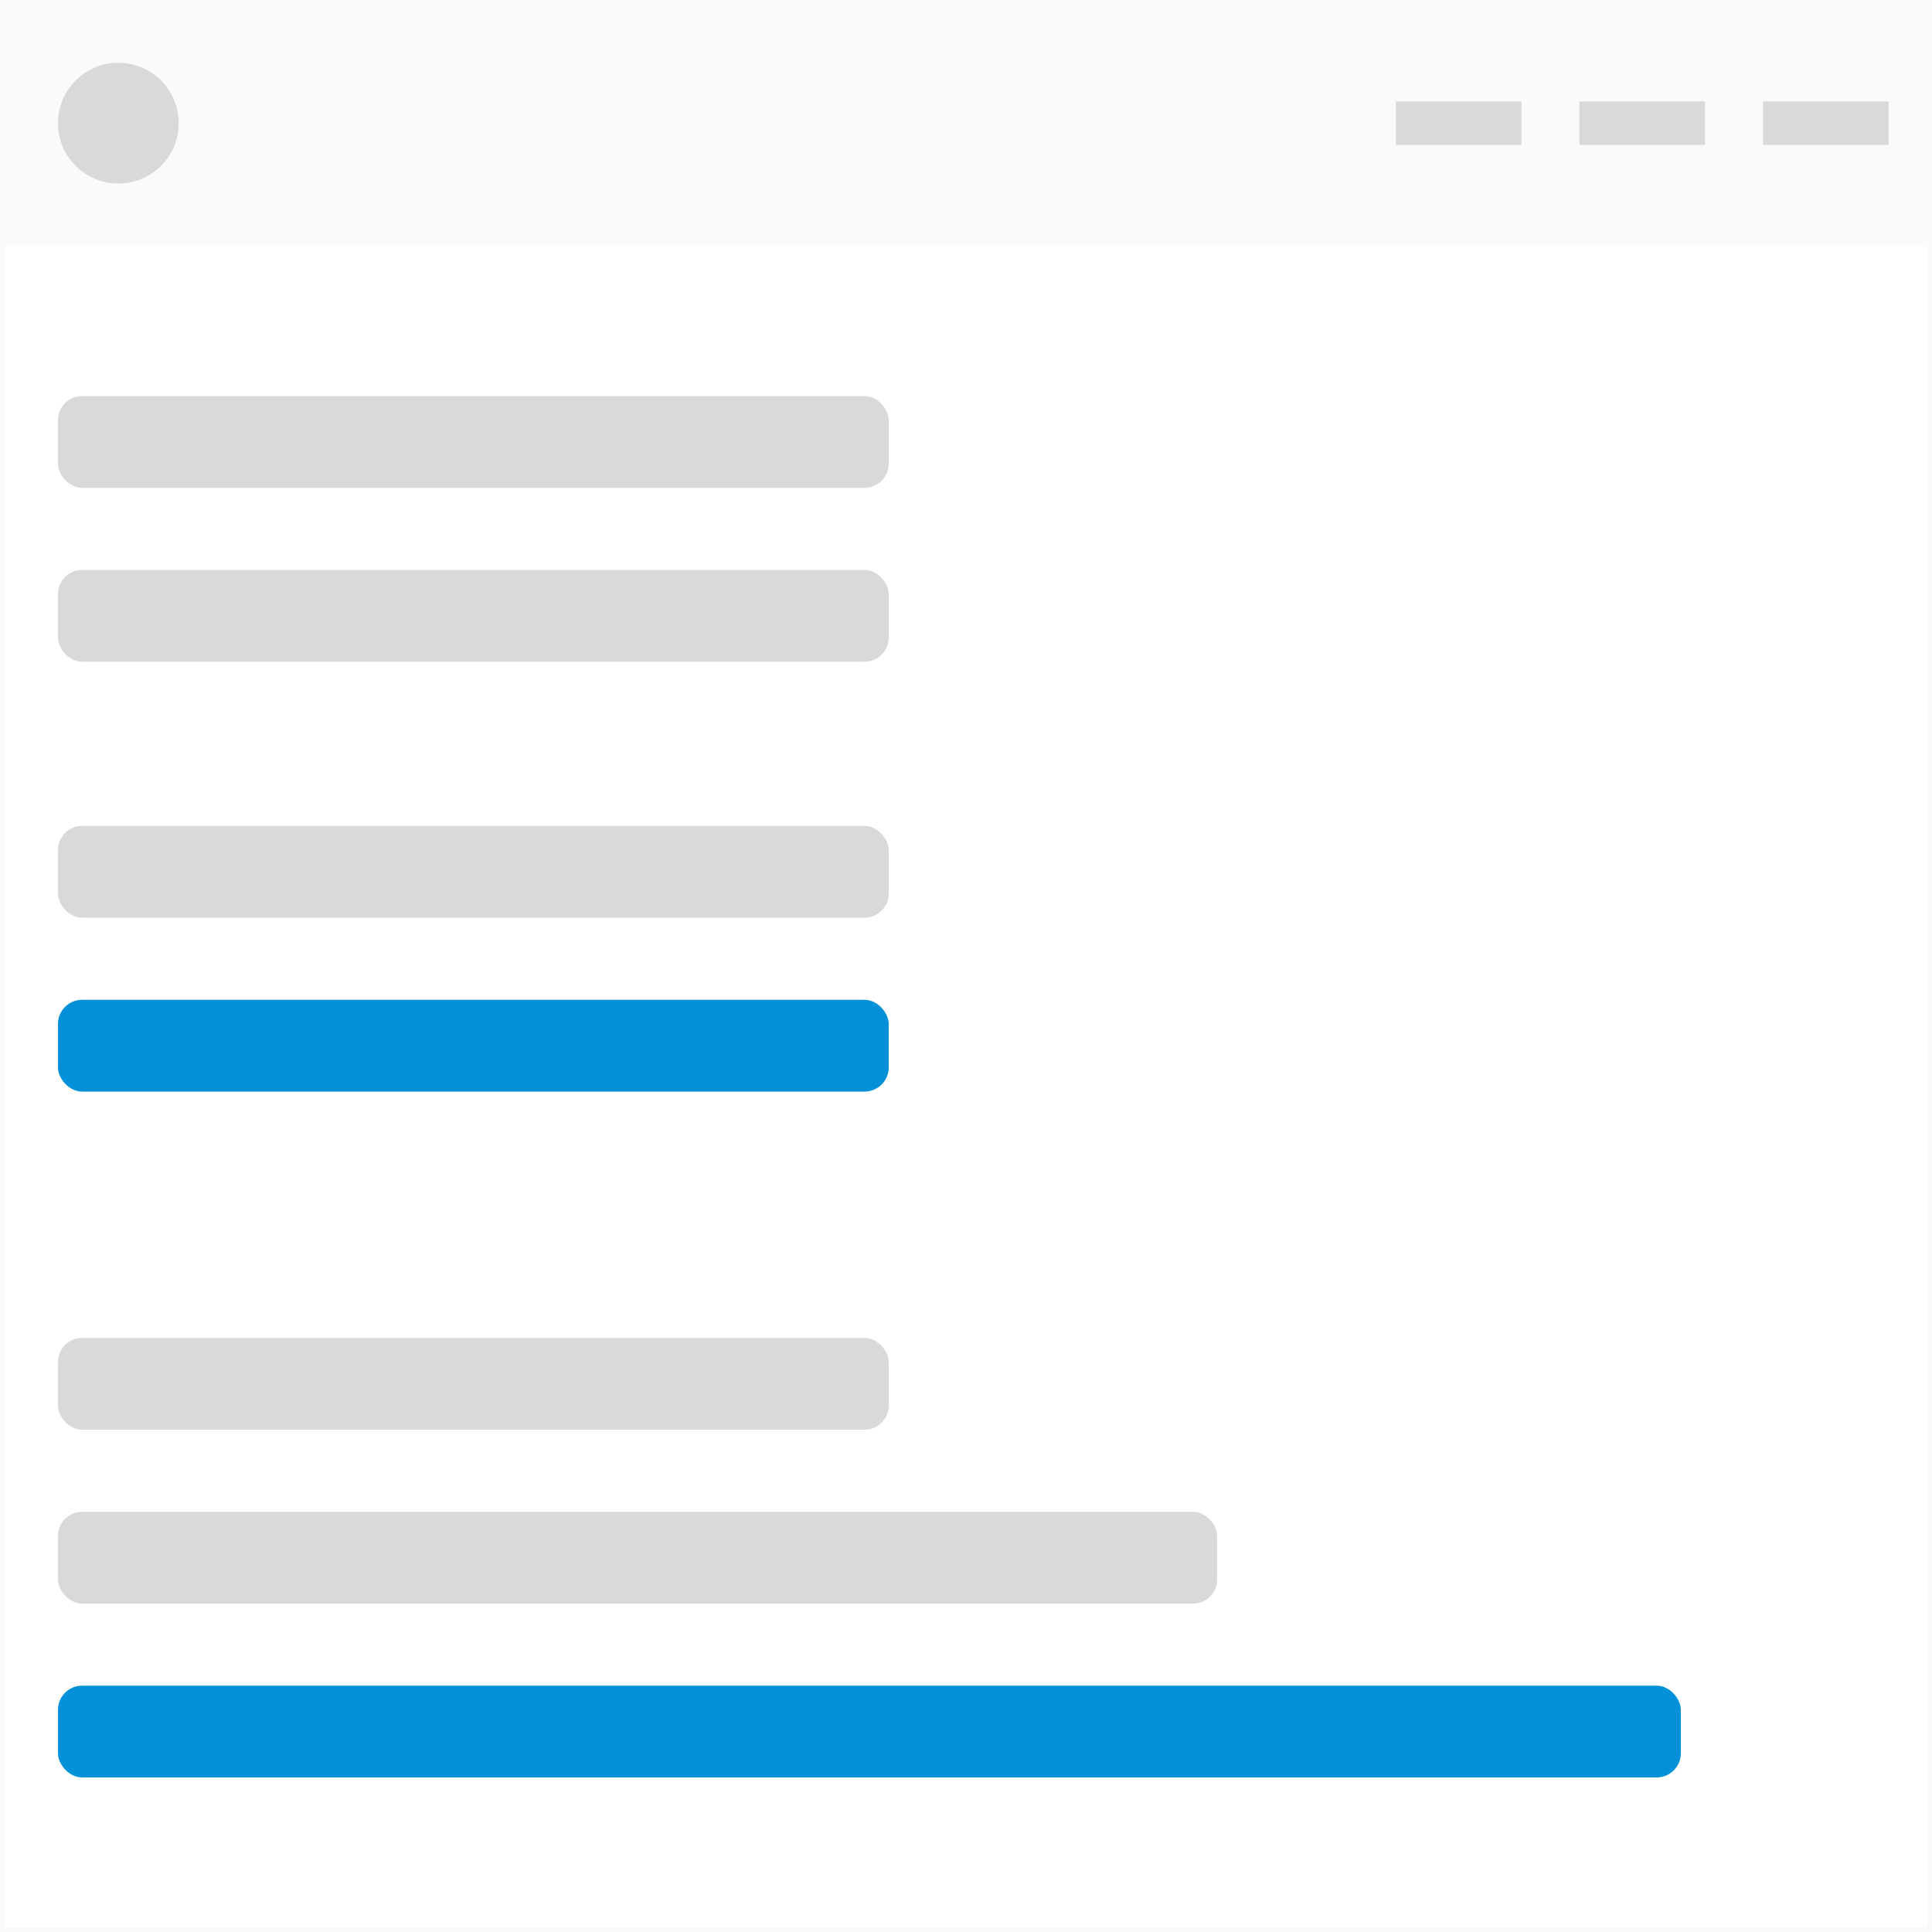 <svg width="400" height="400" viewBox="0 0 400 400" fill="none" xmlns="http://www.w3.org/2000/svg">
<rect x="0" y="0" width="400" height="400" fill="#333333" stroke="none"/>
<rect x="0.5" y="0.5" width="399" height="399" fill="white" stroke="#FAFAFA"/>
<mask id="path-2-inside-1_258_103" fill="white">
<path d="M0 0H400V51H0V0Z"/>
</mask>
<path d="M0 0H400V51H0V0Z" fill="#FAFAFA"/>
<path d="M0 0V-1H-1V0H0ZM400 0H401V-1H400V0ZM0 1H400V-1H0V1ZM399 0V51H401V0H399ZM1 51V0H-1V51H1Z" fill="#FAFAFA" mask="url(#path-2-inside-1_258_103)"/>
<rect x="12" y="82" width="172" height="19" rx="5" fill="#D9D9D9"/>
<rect x="12" y="277" width="172" height="19" rx="5" fill="#D9D9D9"/>
<rect x="12" y="313" width="240" height="19" rx="5" fill="#D9D9D9"/>
<rect x="12" y="349" width="336" height="19" rx="5" fill="#0291D9"/>
<rect x="12" y="171" width="172" height="19" rx="5" fill="#D9D9D9"/>
<rect x="12" y="207" width="172" height="19" rx="5" fill="#0291D9"/>
<rect x="12" y="118" width="172" height="19" rx="5" fill="#D9D9D9"/>
<circle cx="24.5" cy="25.5" r="12.5" fill="#D9D9D9"/>
<rect x="327" y="21" width="26" height="9" fill="#D9D9D9"/>
<rect x="365" y="21" width="26" height="9" fill="#D9D9D9"/>
<rect x="289" y="21" width="26" height="9" fill="#D9D9D9"/>
</svg>
